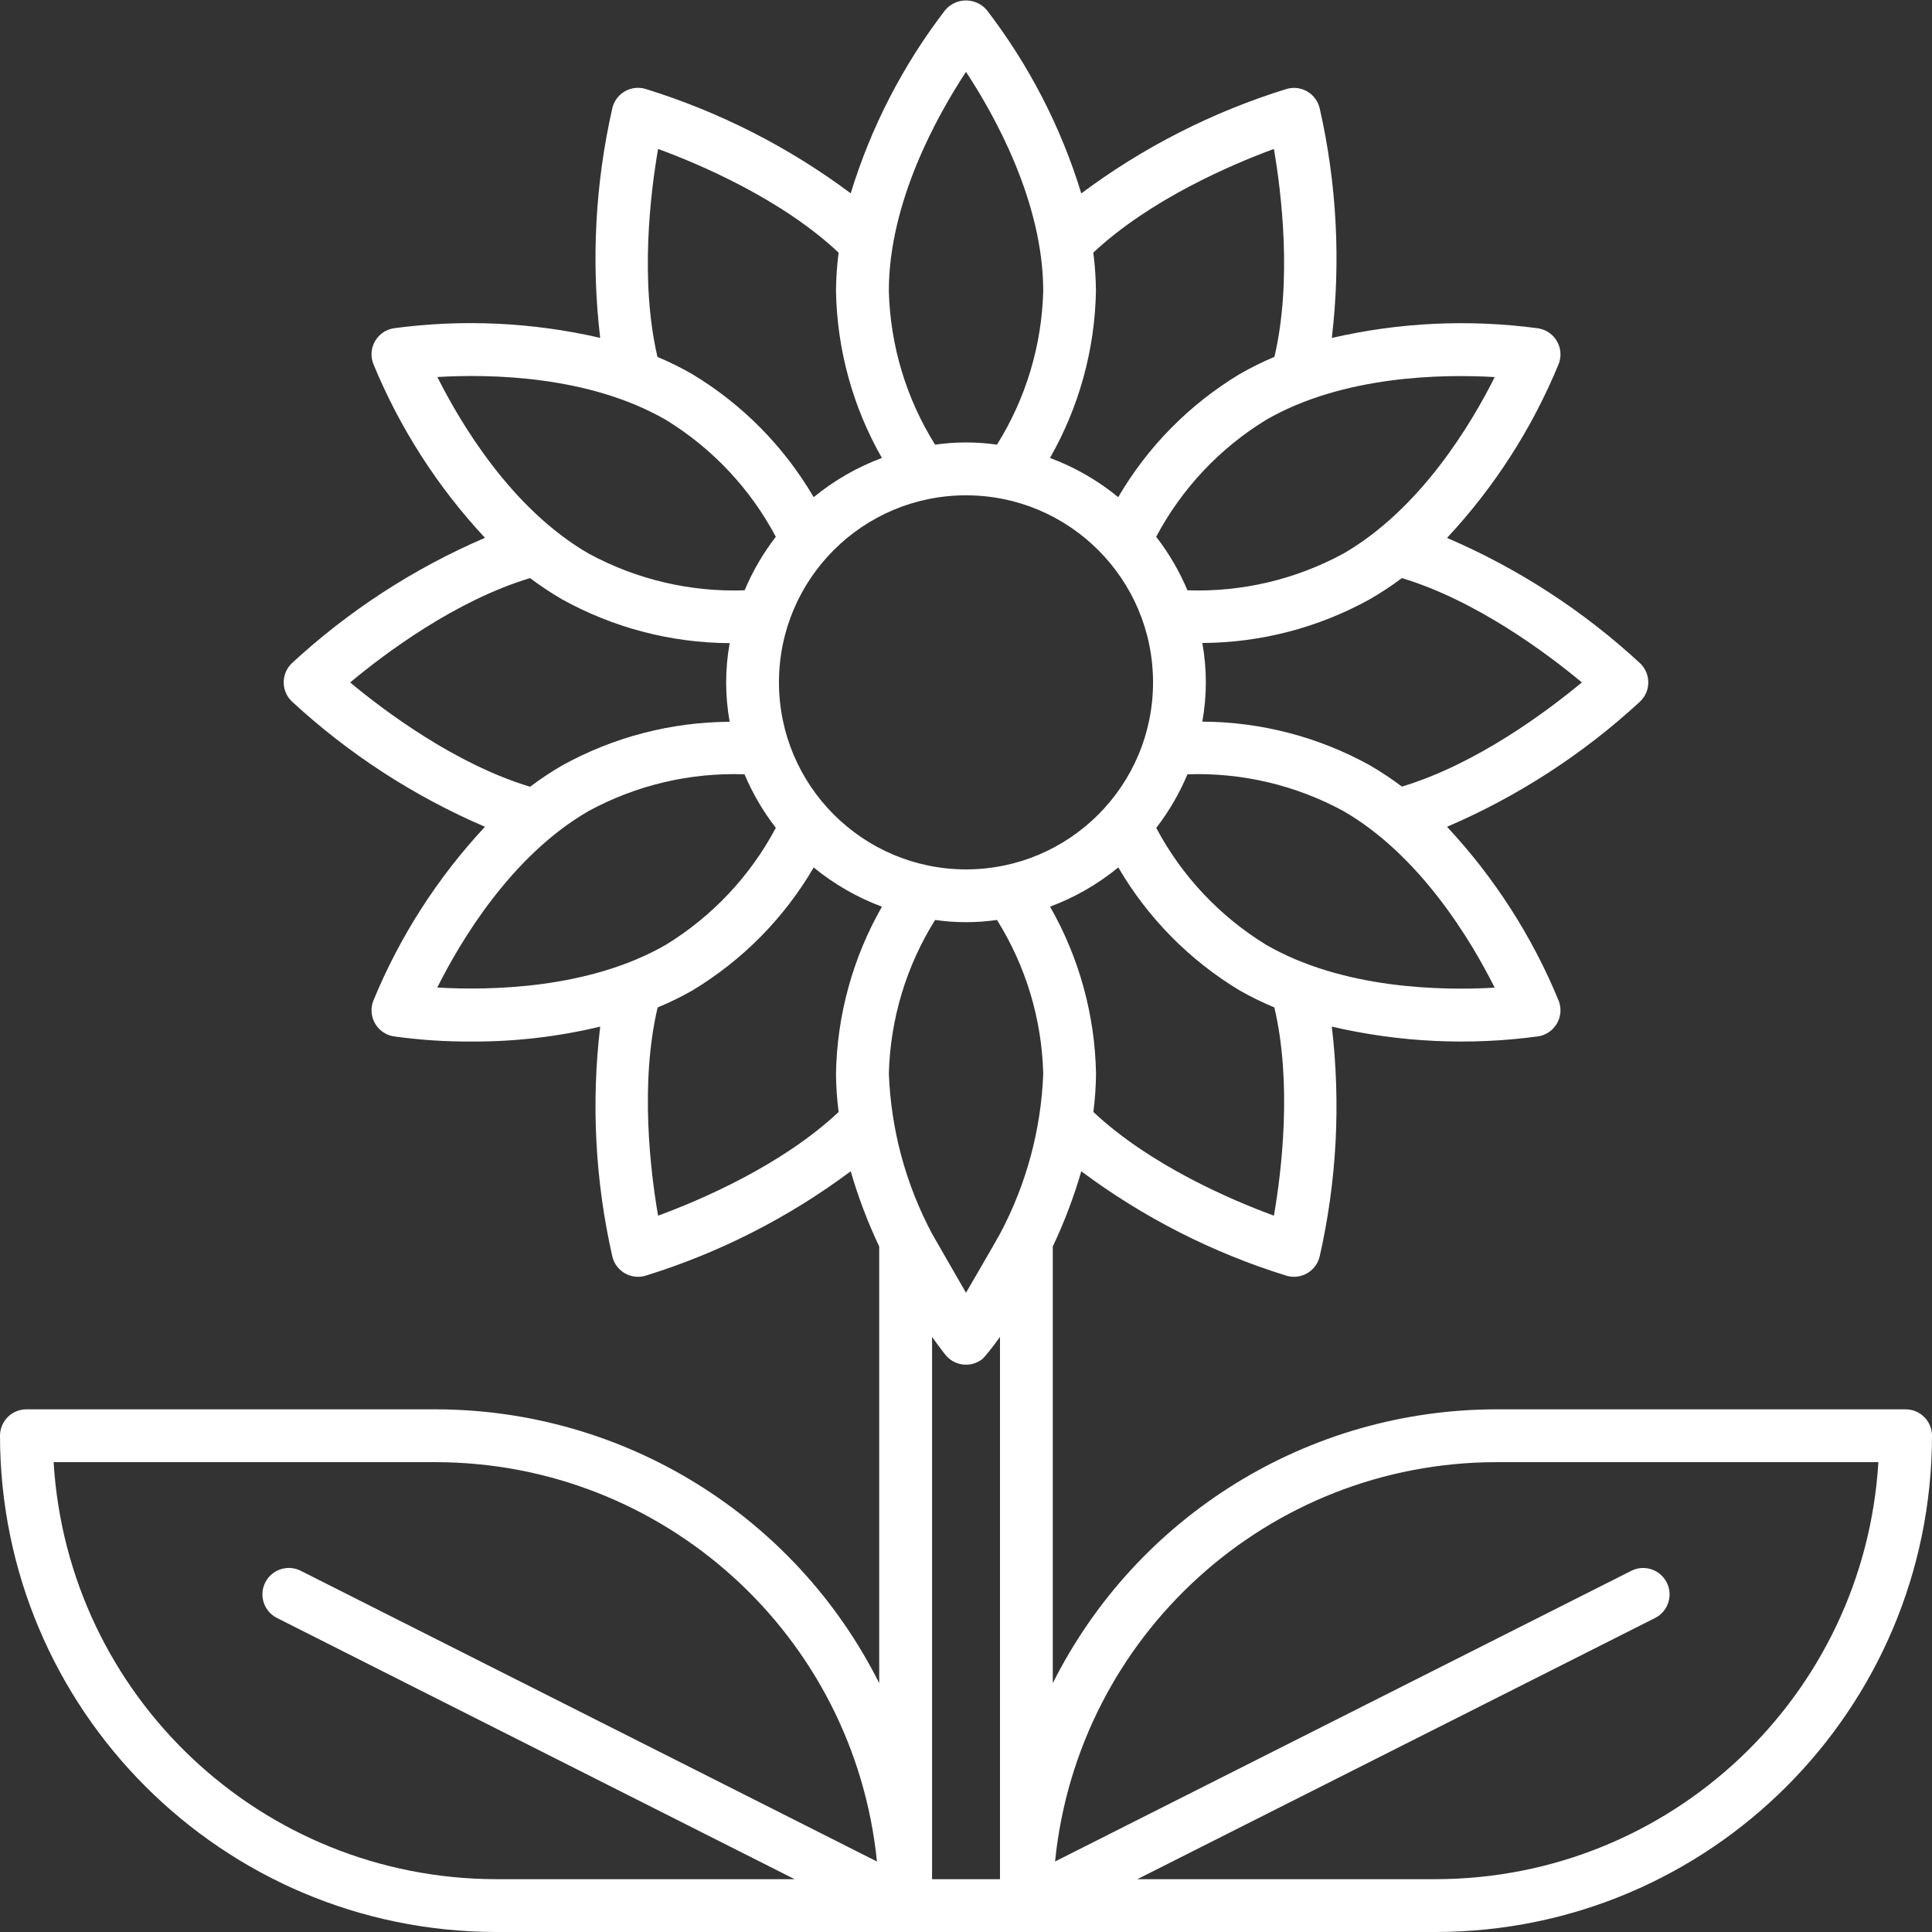 <?xml version="1.0"?>
<svg xmlns="http://www.w3.org/2000/svg" id="Capa_1" enable-background="new 0 0 128 128" height="512px" viewBox="0 0 128 128" width="512px"><rect x="0" y="0" width="128" height="128" fill="#333333" stroke="none"/><g><path d="m126.25 93.372h-27.125c-12.433.012-23.797 7.03-29.375 18.141v-28.932c.762-1.607 1.393-3.273 1.888-4.981 4.106 3.065 8.705 5.406 13.6 6.921.16.046.325.07.491.07.807-.001 1.509-.552 1.7-1.336 1.136-4.997 1.409-10.151.806-15.24 4.481 1.046 9.115 1.266 13.674.647.954-.151 1.606-1.046 1.455-2-.019-.121-.051-.24-.095-.355-1.751-4.258-4.258-8.164-7.4-11.53 4.706-2.019 9.032-4.826 12.793-8.3.699-.668.725-1.776.057-2.476-.019-.02-.038-.039-.057-.057-3.76-3.477-8.087-6.287-12.793-8.307 3.142-3.365 5.649-7.271 7.4-11.529.347-.902-.104-1.915-1.006-2.261-.114-.044-.233-.076-.354-.095-4.559-.613-9.19-.397-13.672.638.601-5.086.328-10.237-.808-15.231-.228-.939-1.174-1.514-2.113-1.286-.026.006-.052.013-.078.021-4.895 1.514-9.495 3.854-13.6 6.92-1.344-4.4-3.471-8.522-6.278-12.168-.66-.751-1.803-.825-2.554-.166-.059.052-.114.107-.166.166-2.806 3.644-4.933 7.764-6.278 12.163-4.105-3.066-8.705-5.406-13.6-6.92-.927-.271-1.899.26-2.17 1.187-.008.026-.015.052-.021.078-1.135 4.994-1.409 10.145-.808 15.231-4.482-1.034-9.113-1.25-13.672-.638-.955.151-1.606 1.047-1.455 2.002.019.121.051.24.095.354 1.752 4.258 4.259 8.163 7.4 11.529-4.706 2.021-9.033 4.83-12.794 8.307-.699.669-.724 1.779-.054 2.479.018.019.036.037.054.054 3.761 3.476 8.088 6.285 12.794 8.305-3.142 3.366-5.649 7.272-7.4 11.53-.346.902.104 1.913 1.005 2.26.115.044.234.076.355.095 1.711.239 3.438.354 5.166.343 2.865.012 5.721-.32 8.507-.99-.602 5.089-.329 10.243.807 15.24.191.784.893 1.335 1.7 1.336.166 0 .331-.024.491-.07 4.895-1.515 9.494-3.856 13.6-6.921.495 1.708 1.126 3.374 1.888 4.981v28.932c-5.578-11.111-16.942-18.129-29.375-18.141h-27.125c-.966 0-1.75.784-1.75 1.75.019 18.149 14.726 32.857 32.875 32.878h62.25c18.149-.021 32.856-14.729 32.875-32.878 0-.967-.784-1.75-1.75-1.75zm-64.5-11.637c-1.744-3.274-2.722-6.902-2.861-10.609.093-3.605 1.151-7.12 3.064-10.177 1.36.197 2.74.197 4.1 0 1.913 3.057 2.971 6.572 3.064 10.177-.139 3.707-1.117 7.335-2.861 10.609-.11.22-2.212 3.847-2.256 3.913-.044-.066-2.25-3.913-2.25-3.913zm-10.142-36.53c.002-6.844 5.551-12.391 12.395-12.389s12.391 5.551 12.389 12.395c-.002 6.843-5.549 12.389-12.392 12.389-6.842-.008-12.386-5.553-12.392-12.395zm32.792 35.337c-2.79-1.026-8.192-3.327-11.961-6.872.11-.844.168-1.693.175-2.544-.071-3.883-1.118-7.685-3.044-11.057 1.639-.612 3.167-1.49 4.52-2.6 1.956 3.351 4.724 6.156 8.049 8.156.74.42 1.505.794 2.29 1.121 1.187 5.038.479 10.867-.029 13.796zm-.509-17.942c-3.079-1.885-5.595-4.561-7.287-7.75.84-1.089 1.536-2.282 2.069-3.55 3.6-.126 7.169.715 10.334 2.436 5.1 2.944 8.472 8.608 10.02 11.7-3.444.198-10.027.111-15.136-2.836zm8.989-10.486c-.678-.513-1.387-.984-2.123-1.41-3.398-1.882-7.216-2.877-11.1-2.894.311-1.723.311-3.487 0-5.21 3.885-.02 7.702-1.017 11.1-2.9.735-.423 1.444-.891 2.123-1.4 4.95 1.493 9.639 5.011 11.923 6.911-2.281 1.894-6.962 5.409-11.923 6.903zm6.149-27.132c-1.543 3.085-4.909 8.74-10.022 11.692-3.166 1.72-6.734 2.561-10.335 2.436-.534-1.267-1.23-2.46-2.072-3.547 1.692-3.189 4.208-5.865 7.287-7.749 5.102-2.944 11.695-3.034 15.142-2.832zm-14.629-15.115c.5 2.925 1.213 8.744.034 13.776-.789.333-1.557.713-2.3 1.139-3.324 2.001-6.092 4.805-8.049 8.156-1.353-1.11-2.881-1.988-4.52-2.6 1.926-3.372 2.973-7.174 3.044-11.057-.007-.851-.065-1.7-.175-2.544 3.776-3.537 9.178-5.844 11.966-6.87zm-20.4-5.106c1.9 2.885 5.116 8.637 5.116 14.522-.093 3.605-1.151 7.12-3.064 10.177-1.36-.196-2.74-.196-4.1 0-1.913-3.057-2.971-6.572-3.064-10.177-.004-5.883 3.212-11.637 5.112-14.522zm-20.4 5.106c2.79 1.026 8.192 3.328 11.961 6.872-.11.844-.168 1.693-.175 2.544.07 3.883 1.116 7.685 3.042 11.057-1.639.612-3.167 1.49-4.52 2.6-1.957-3.351-4.725-6.155-8.049-8.156-.743-.426-1.511-.806-2.3-1.138-1.174-5.034-.466-10.854.041-13.779zm.511 17.947c3.079 1.884 5.597 4.56 7.289 7.749-.84 1.088-1.535 2.28-2.068 3.547-3.601.125-7.169-.716-10.335-2.436-5.1-2.944-8.472-8.608-10.02-11.695 3.438-.206 10.018-.118 15.132 2.835zm-8.991 10.486c.679.512 1.388.983 2.123 1.41 3.398 1.883 7.215 2.88 11.1 2.9-.311 1.723-.311 3.488 0 5.211-3.884.018-7.701 1.013-11.1 2.893-.735.427-1.444.898-2.123 1.41-4.949-1.492-9.637-5.009-11.921-6.909 2.284-1.91 6.972-5.427 11.921-6.915zm-6.149 27.127c1.543-3.085 4.909-8.739 10.022-11.692 3.165-1.72 6.734-2.561 10.334-2.435.535 1.267 1.232 2.459 2.073 3.546-1.692 3.189-4.208 5.865-7.287 7.75-5.102 2.942-11.696 3.032-15.142 2.831zm14.629 15.115c-.506-2.929-1.215-8.758-.03-13.794.786-.327 1.551-.701 2.291-1.121 3.325-2 6.093-4.805 8.049-8.156 1.353 1.11 2.881 1.988 4.52 2.6-1.926 3.372-2.973 7.174-3.044 11.057.007.851.065 1.7.175 2.544-3.771 3.543-9.173 5.844-11.961 6.87zm-40.048 16.33h25.323c15.085.02 27.709 11.448 29.225 26.457l-38.187-19.266c-.866-.429-1.916-.075-2.345.791-.425.857-.082 1.897.769 2.334l34.309 17.312h-19.771c-15.538-.018-28.381-12.119-29.323-27.628zm58.2-8.3c.491.692.83 1.12.89 1.194.609.751 1.712.866 2.463.257.094-.077.657-.757 1.147-1.451v35.928h-4.5zm33.373 35.928h-19.771l34.309-17.309c.86-.441 1.199-1.496.758-2.356-.437-.851-1.477-1.194-2.334-.769l-38.187 19.263c1.516-15.009 14.14-26.437 29.225-26.457h25.323c-.942 15.509-13.785 27.61-29.323 27.628z" data-original="#000000" class="active-path" data-old_color="#000000" fill="#FFFFFF"/></g> </svg>
